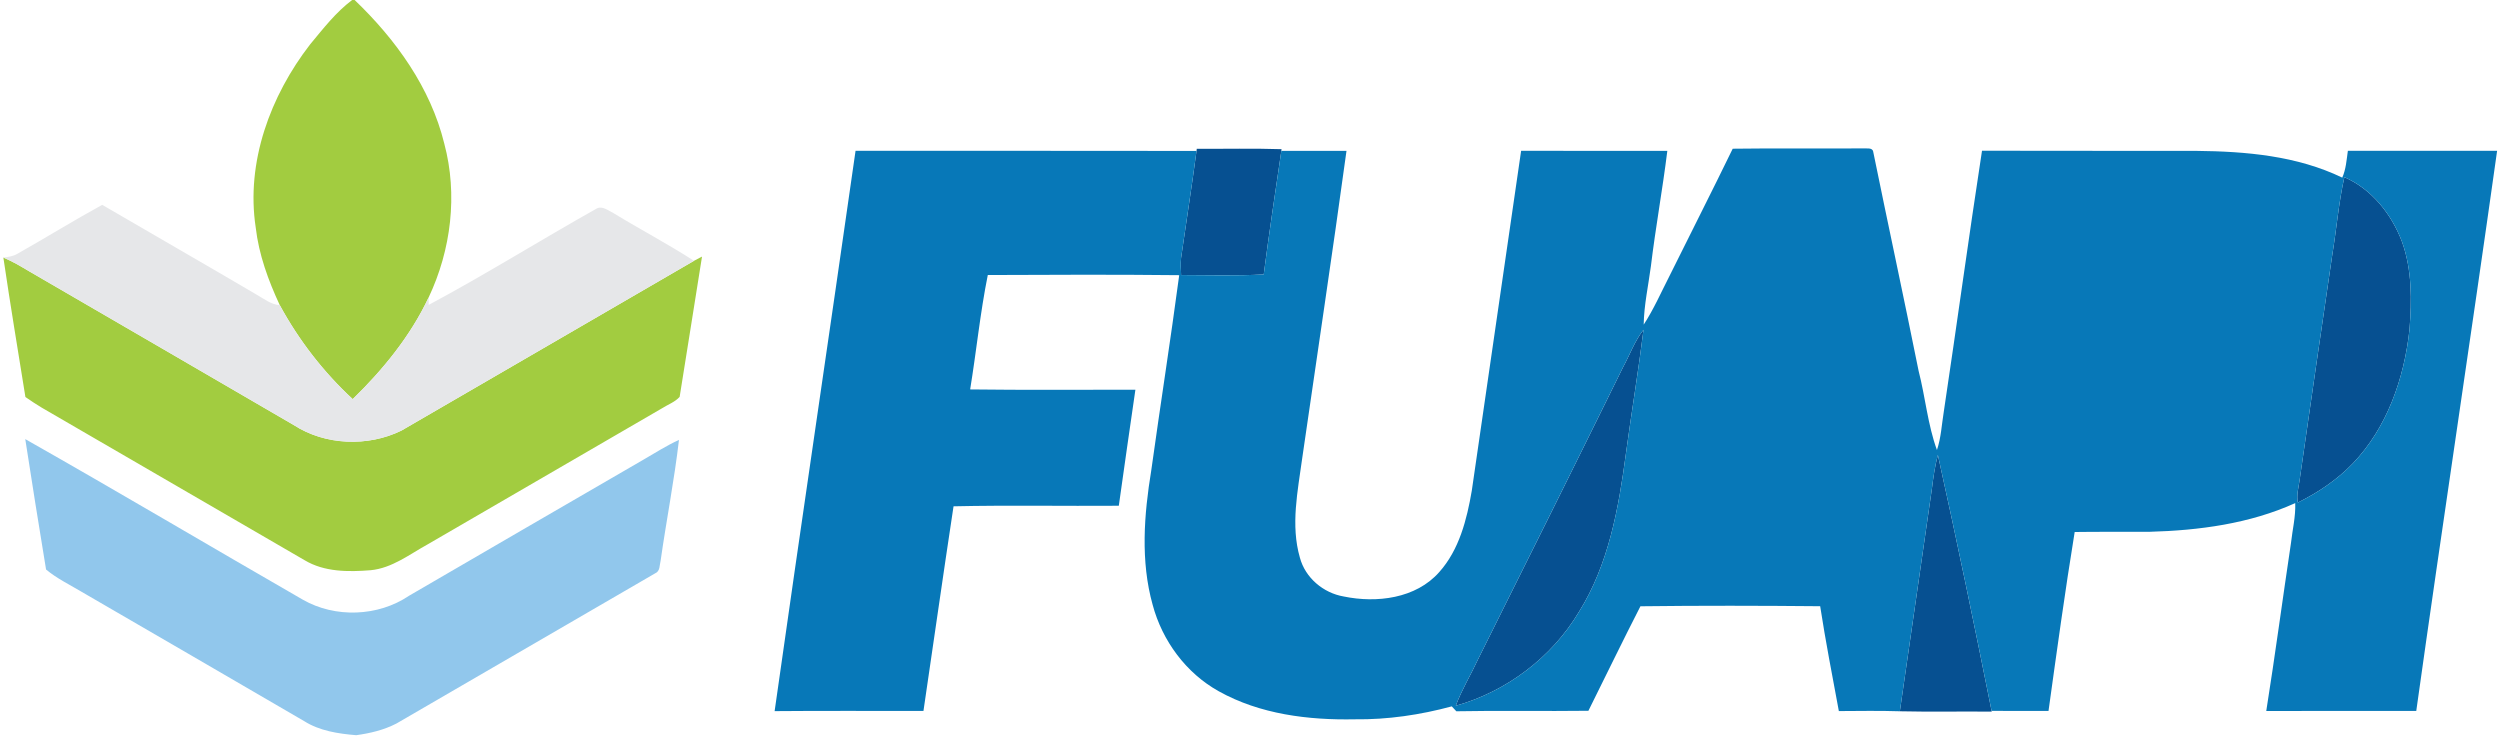 <?xml version="1.0" encoding="UTF-8" ?>
<!DOCTYPE svg PUBLIC "-//W3C//DTD SVG 1.1//EN" "http://www.w3.org/Graphics/SVG/1.1/DTD/svg11.dtd">
<svg width="856pt" height="252pt" viewBox="0 0 856 252" version="1.1" xmlns="http://www.w3.org/2000/svg">
<g id="#ffffffff">
</g>
<g id="#a2cc40ff">
<path fill="#a2cc40" opacity="1.00" d=" M 120.58 0.00 L 121.42 0.00 C 135.49 13.46 147.43 30.01 152.12 49.17 C 156.79 66.63 154.47 85.57 146.77 101.83 C 140.56 115.03 131.17 126.54 120.77 136.67 C 110.76 127.41 102.29 116.46 95.79 104.47 C 91.87 96.04 88.63 87.20 87.56 77.91 C 84.15 55.51 92.58 32.77 106.20 15.18 C 110.66 9.83 114.96 4.21 120.58 0.00 Z" />
<path fill="#a2cc40" opacity="1.00" d=" M 237.62 89.30 C 238.53 88.81 239.45 88.33 240.37 87.86 C 237.79 103.87 235.31 119.90 232.71 135.89 C 231.10 137.67 228.70 138.51 226.71 139.78 C 199.93 155.35 173.12 170.87 146.34 186.44 C 140.13 189.86 134.23 194.53 126.93 195.24 C 119.28 195.85 111.07 195.89 104.27 191.80 C 74.29 174.41 44.33 156.98 14.34 139.61 C 12.41 138.47 10.55 137.21 8.70 135.94 C 6.14 120.03 3.50 104.13 1.15 88.19 C 4.25 89.49 7.15 91.20 10.03 92.92 C 40.19 110.48 70.41 127.93 100.55 145.52 C 111.31 152.51 125.94 153.06 137.40 147.46 C 170.83 128.11 204.20 108.66 237.62 89.30 Z" />
</g>
<g id="#065091ff">
<path fill="#065091" opacity="1.00" d=" M 409.77 50.94 C 419.45 51.01 429.14 50.76 438.81 51.08 L 438.73 51.66 C 436.66 65.75 434.53 79.83 432.70 93.96 C 423.28 94.52 413.84 94.19 404.42 94.18 C 404.33 92.24 404.19 90.28 404.40 88.35 C 406.15 76.12 408.08 63.92 409.69 51.68 L 409.77 50.94 Z" />
<path fill="#065091" opacity="1.00" d=" M 802.71 60.66 C 812.07 64.75 818.84 73.29 822.41 82.69 C 825.93 92.38 825.81 102.88 824.99 113.02 C 823.16 129.63 817.32 146.43 805.61 158.68 C 800.24 164.26 793.71 168.67 786.78 172.07 C 786.24 169.47 787.06 166.88 787.40 164.31 C 791.12 138.52 794.82 112.73 798.62 86.96 C 800.06 78.20 800.77 69.32 802.71 60.66 Z" />
<path fill="#065091" opacity="1.00" d=" M 555.75 125.68 C 558.08 121.43 559.71 116.75 562.74 112.91 C 560.98 127.01 558.65 141.03 556.74 155.11 C 554.24 173.91 550.83 193.22 540.60 209.56 C 531.32 225.11 515.84 236.76 498.46 241.65 C 500.47 236.20 503.53 231.24 505.97 225.97 C 522.64 192.58 539.27 159.17 555.75 125.68 Z" />
<path fill="#065091" opacity="1.00" d=" M 661.48 167.38 C 661.95 163.47 662.53 159.57 663.52 155.76 C 669.99 184.90 676.06 214.14 681.92 243.41 L 681.97 243.66 C 671.48 243.55 660.99 243.79 650.51 243.54 C 654.12 218.15 657.89 192.77 661.48 167.38 Z" />
</g>
<g id="#0778b8ff">
<path fill="#0778b8" opacity="1.00" d=" M 593.28 50.92 C 608.19 50.71 623.10 50.93 638.01 50.81 C 639.11 50.92 641.18 50.41 641.40 52.01 C 646.50 77.02 651.90 101.96 656.93 126.99 C 659.24 135.96 660.04 145.38 663.21 154.09 C 664.62 149.89 664.83 145.45 665.53 141.12 C 670.01 111.30 674.06 81.42 678.64 51.61 C 703.10 51.70 727.56 51.60 752.02 51.66 C 769.00 51.83 786.47 53.33 801.99 60.82 C 803.27 57.93 803.47 54.73 803.91 51.64 C 820.94 51.64 837.98 51.65 855.01 51.63 C 846.03 115.60 836.29 179.46 827.33 243.42 C 810.21 243.44 793.09 243.40 775.97 243.44 C 779.01 224.31 781.56 205.09 784.43 185.93 C 784.94 181.37 786.06 176.87 785.89 172.26 C 770.25 179.33 752.99 181.62 735.98 182.09 C 727.44 182.15 718.90 182.03 710.37 182.16 C 707.05 202.53 704.25 222.98 701.41 243.42 C 694.91 243.42 688.42 243.44 681.92 243.41 C 676.06 214.14 669.99 184.90 663.52 155.76 C 662.53 159.57 661.95 163.47 661.48 167.38 C 657.89 192.77 654.12 218.15 650.51 243.54 C 643.55 243.31 636.58 243.44 629.62 243.47 C 627.42 231.52 625.07 219.58 623.23 207.57 C 602.72 207.38 582.19 207.33 561.68 207.59 C 555.60 219.45 549.81 231.45 543.87 243.37 C 528.80 243.57 513.72 243.24 498.65 243.54 C 498.26 243.12 497.48 242.28 497.09 241.86 C 486.29 244.78 475.12 246.43 463.92 246.29 C 447.99 246.61 431.43 244.57 417.32 236.70 C 406.09 230.46 397.96 219.41 394.66 207.06 C 390.48 192.05 391.71 176.25 394.19 161.08 C 397.29 138.78 400.79 116.53 403.76 94.22 C 381.92 93.98 360.06 94.07 338.22 94.17 C 335.61 107.10 334.31 120.31 332.18 133.34 C 351.04 133.59 369.90 133.41 388.76 133.44 C 386.87 146.68 384.90 159.92 383.08 173.17 C 364.22 173.31 345.34 172.94 326.49 173.36 C 322.95 196.71 319.63 220.08 316.19 243.43 C 299.20 243.45 282.21 243.34 265.23 243.49 C 274.28 179.52 283.81 115.61 292.94 51.64 C 331.86 51.67 370.77 51.60 409.69 51.68 C 408.08 63.92 406.15 76.12 404.40 88.35 C 404.19 90.28 404.33 92.24 404.42 94.18 C 413.84 94.19 423.28 94.52 432.70 93.96 C 434.53 79.83 436.66 65.75 438.73 51.66 C 446.16 51.63 453.60 51.65 461.04 51.65 C 456.24 86.78 450.93 121.85 445.87 156.95 C 444.35 168.14 441.87 179.81 445.08 190.93 C 446.91 197.82 453.09 203.03 460.05 204.23 C 471.32 206.57 484.81 204.97 492.81 195.87 C 499.64 188.23 502.25 177.87 503.94 168.01 C 509.60 129.23 515.21 90.43 520.83 51.64 C 537.51 51.66 554.20 51.62 570.89 51.66 C 569.27 64.85 566.86 77.94 565.27 91.13 C 564.39 97.80 562.91 104.45 562.80 111.16 C 566.21 105.93 568.72 100.19 571.56 94.64 C 578.78 80.06 586.17 65.56 593.28 50.92 M 802.71 60.66 C 800.77 69.32 800.06 78.20 798.62 86.96 C 794.82 112.73 791.12 138.52 787.40 164.31 C 787.06 166.88 786.24 169.47 786.78 172.07 C 793.71 168.67 800.24 164.26 805.61 158.68 C 817.32 146.43 823.16 129.63 824.99 113.02 C 825.81 102.88 825.93 92.38 822.41 82.69 C 818.84 73.29 812.07 64.75 802.71 60.66 M 555.75 125.68 C 539.27 159.17 522.64 192.58 505.97 225.97 C 503.53 231.24 500.47 236.20 498.46 241.65 C 515.84 236.76 531.32 225.11 540.60 209.56 C 550.83 193.22 554.24 173.91 556.74 155.11 C 558.65 141.03 560.98 127.01 562.74 112.91 C 559.71 116.75 558.08 121.43 555.75 125.68 Z" />
</g>
<g id="#e6e7e9ff">
<path fill="#e6e7e9" opacity="1.00" d=" M 5.93 86.91 C 15.67 81.41 25.19 75.51 35.00 70.14 C 52.65 80.44 70.38 90.60 87.99 100.96 C 90.47 102.35 92.83 104.31 95.79 104.47 C 102.29 116.46 110.76 127.41 120.77 136.67 C 131.17 126.54 140.56 115.03 146.77 101.83 C 146.77 102.47 146.78 103.76 146.78 104.40 C 166.31 93.95 185.13 82.17 204.43 71.33 C 206.41 70.46 208.30 72.15 210.01 72.95 C 219.14 78.52 228.63 83.51 237.62 89.30 C 204.20 108.66 170.83 128.11 137.40 147.46 C 125.94 153.06 111.31 152.51 100.55 145.52 C 70.41 127.93 40.19 110.48 10.03 92.92 C 7.15 91.20 4.25 89.49 1.15 88.19 C 2.79 87.96 4.48 87.78 5.93 86.91 Z" />
</g>
<g id="#91c7ecff">
<path fill="#91c7ec" opacity="1.00" d=" M 8.65 150.35 C 40.49 168.39 71.98 187.08 103.70 205.34 C 114.76 211.67 129.48 211.14 140.05 203.99 C 166.80 188.43 193.56 172.88 220.35 157.37 C 224.35 155.05 228.27 152.55 232.48 150.62 C 230.87 164.46 228.16 178.17 226.20 191.97 C 225.80 193.47 226.07 195.59 224.34 196.30 C 194.82 213.46 165.28 230.60 135.73 247.74 C 131.47 249.95 126.68 251.09 121.95 251.73 C 115.82 251.22 109.40 250.26 104.11 246.89 C 78.63 232.02 53.09 217.25 27.59 202.43 C 23.59 200.06 19.36 198.00 15.77 195.00 C 13.30 180.13 10.97 165.24 8.65 150.35 Z" />
</g>
</svg>
